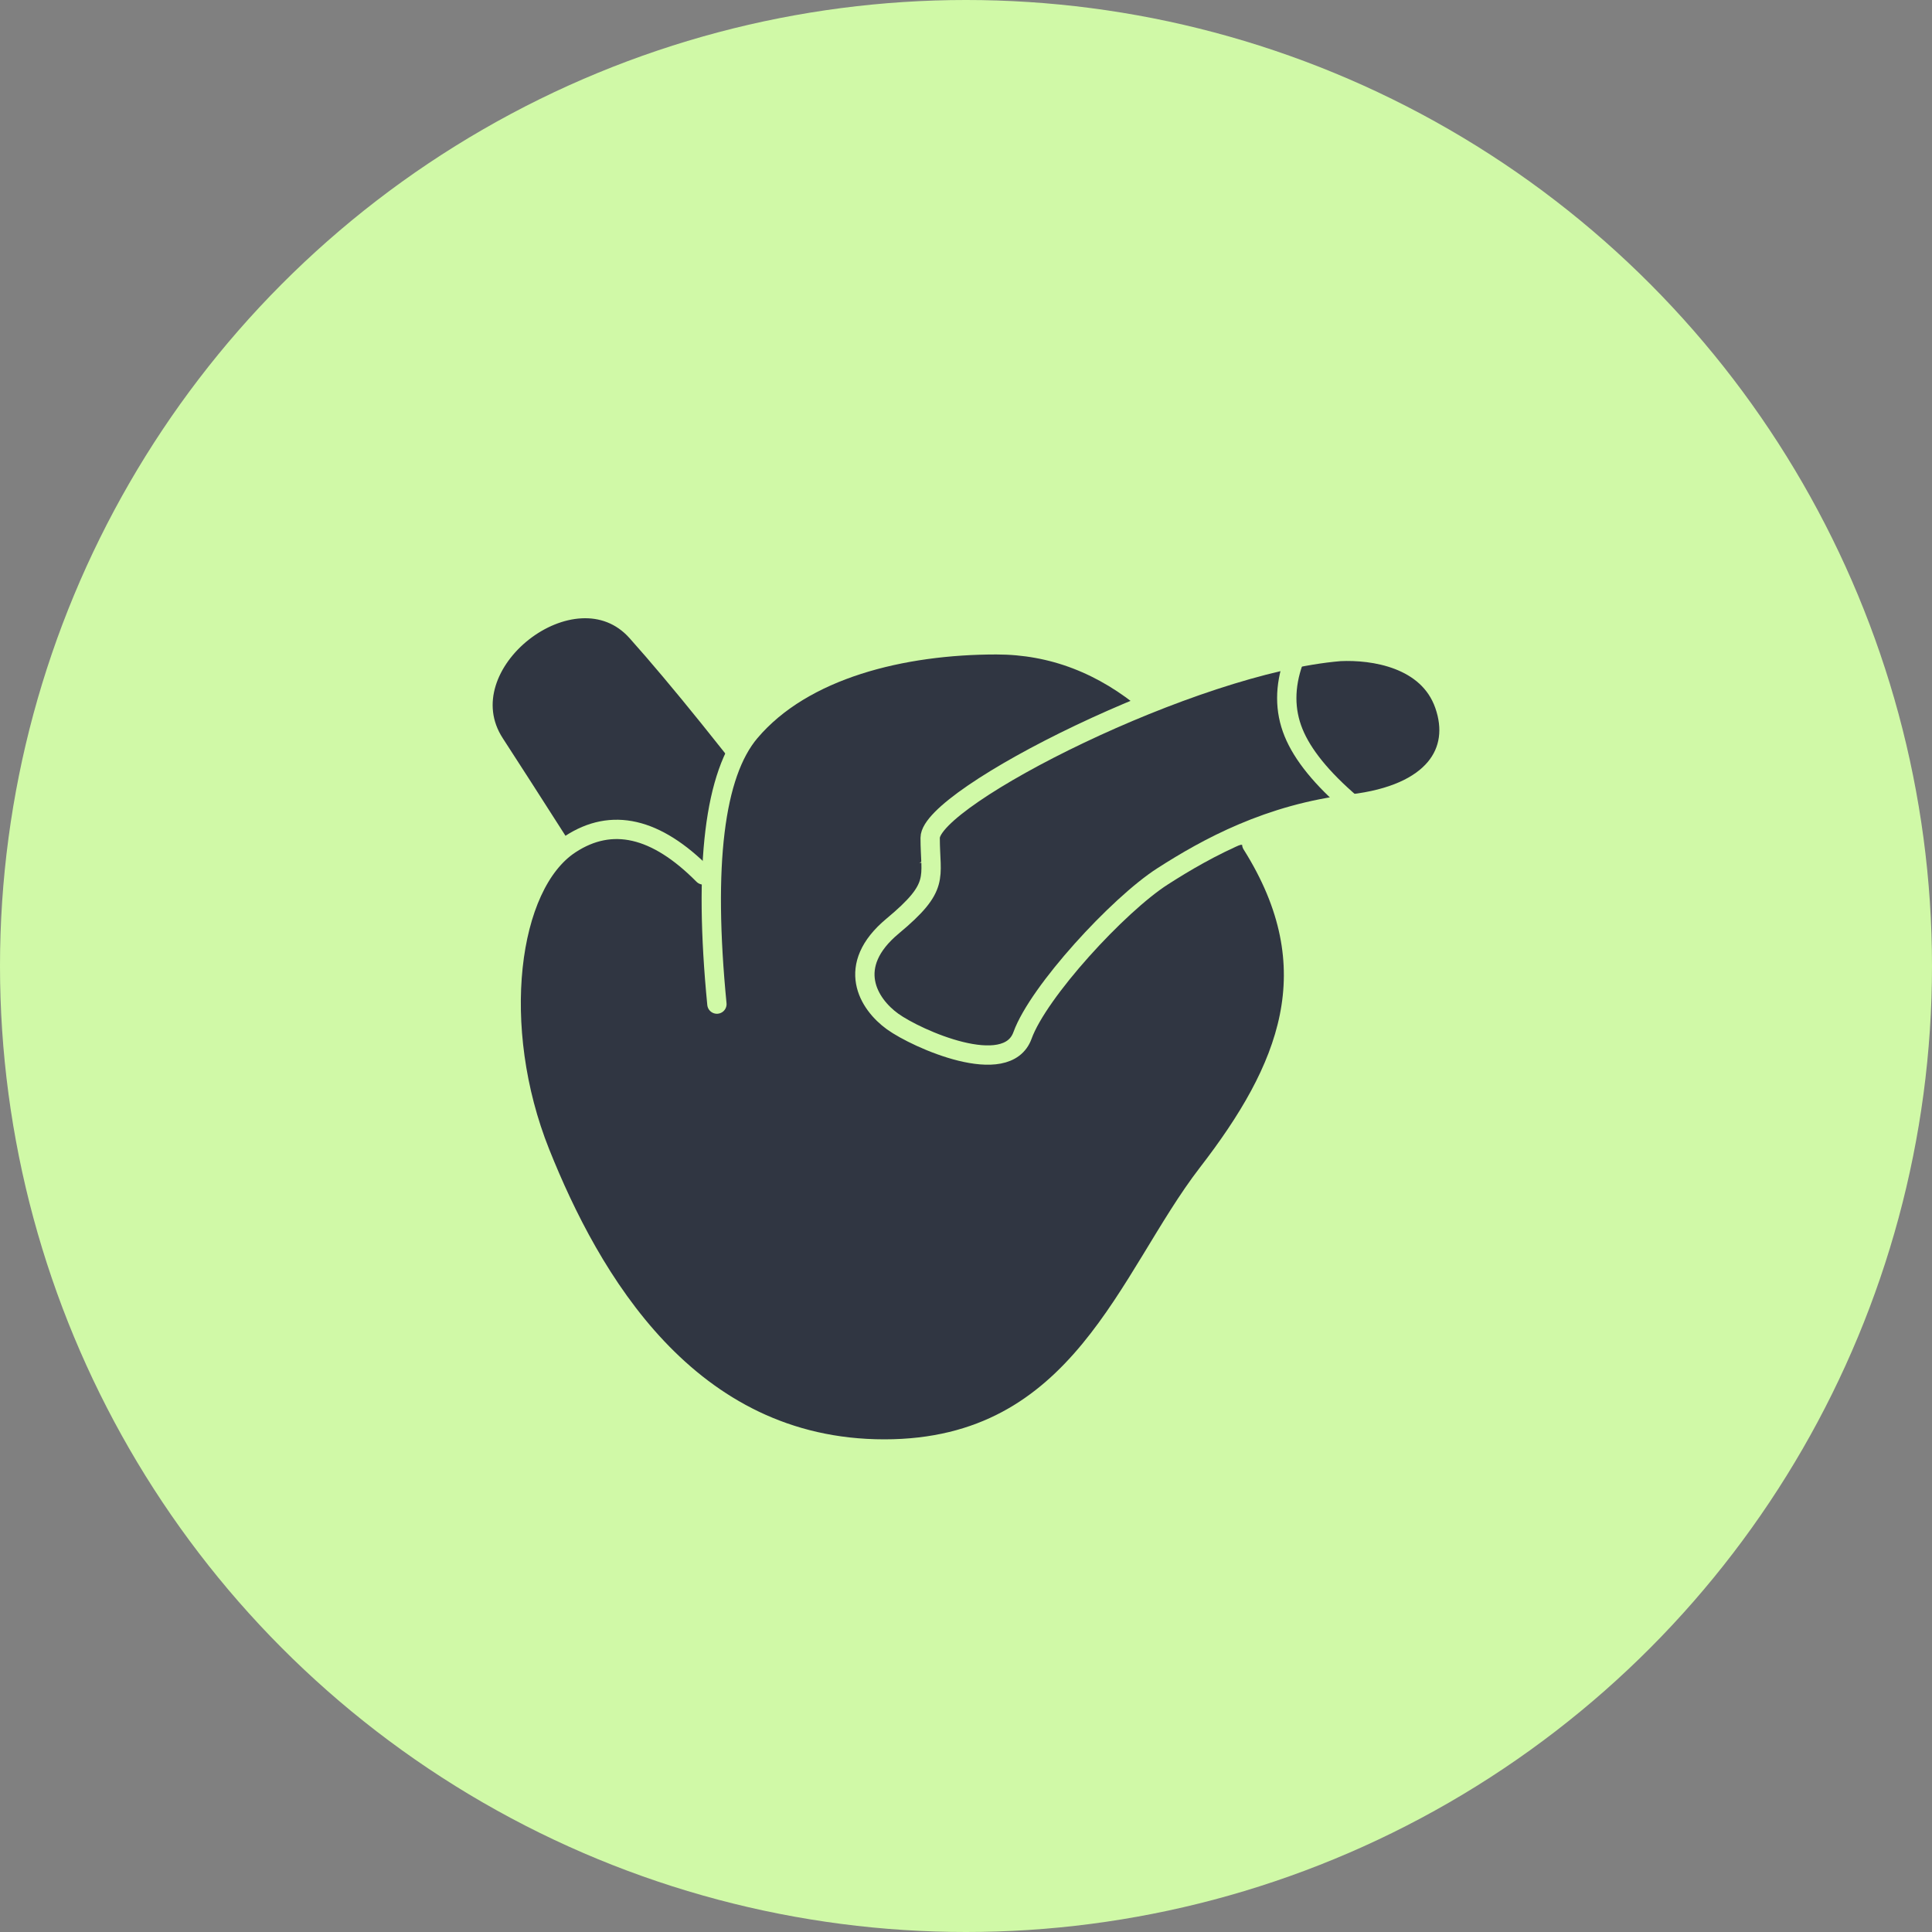 <svg width="100" height="100" viewBox="0 0 100 100" fill="none" xmlns="http://www.w3.org/2000/svg">
  <rect x="0" y="0" width="100" height="100" fill="#808080" stroke="none"/>
  <circle cx="50" cy="50" r="50" fill="#D0F9A7" />
  <path d="M32.957 50C29.826 45.05 27.375 41.211 25.603 38.481C22.945 34.387 29.742 29.096 32.957 32.696C35.101 35.095 37.948 38.63 41.5 43.299" fill="#303642" />
  <path d="M32.957 50C29.826 45.05 27.375 41.211 25.603 38.481C22.945 34.387 29.742 29.096 32.957 32.696C35.101 35.095 37.948 38.63 41.5 43.299" stroke="#D0F9A7" stroke-linecap="round" />
  <path d="M36.405 45.287C33.959 42.818 31.662 42.289 29.514 43.697C26.291 45.809 25.366 53.173 27.959 59.666C30.552 66.158 35.594 75 45.772 75C55.951 75 58.358 66.104 62.511 60.726C66.663 55.348 68.86 50.159 64.79 43.697" fill="#303642" />
  <path d="M36.405 45.287C33.959 42.818 31.662 42.289 29.514 43.697C26.291 45.809 25.366 53.173 27.959 59.666C30.552 66.158 35.594 75 45.772 75C55.951 75 58.358 66.104 62.511 60.726C66.663 55.348 68.86 50.159 64.79 43.697" stroke="#D0F9A7" stroke-linecap="round" stroke-linejoin="round" />
  <path d="M37.107 51.972C36.404 44.76 36.976 40.064 38.821 37.885C41.589 34.615 46.731 33.375 51.574 33.375C54.457 33.375 57.09 34.383 59.472 36.398" fill="#303642" />
  <path d="M37.107 51.972C36.404 44.76 36.976 40.064 38.821 37.885C41.589 34.615 46.731 33.375 51.574 33.375C54.457 33.375 57.09 34.383 59.472 36.398" stroke="#D0F9A7" stroke-linecap="round" stroke-linejoin="round" />
  <path d="M74.763 36.479C75.611 38.901 74.225 41.113 69.956 41.614C65.687 42.116 62.486 43.877 60.177 45.359C57.869 46.84 53.74 51.336 52.925 53.593C52.11 55.85 47.452 53.774 46.201 52.873C44.95 51.972 43.72 49.999 46.201 47.935C48.682 45.872 48.145 45.46 48.145 43.368C48.145 41.275 61.716 34.354 69.359 33.721C71.058 33.64 73.914 34.057 74.763 36.479Z" fill="#303642" stroke="#D0F9A7" />
  <path d="M48.681 26.235V32.494V26.235Z" fill="#303642" />
  <path d="M48.681 26.235V32.494" stroke="#D0F9A7" stroke-linecap="round" />
  <path d="M39.977 29.837L41.413 25L39.977 29.837Z" fill="#303642" />
  <path d="M39.977 29.837L41.413 25" stroke="#D0F9A7" stroke-linecap="round" />
  <path d="M66.953 34.224C66.486 35.538 66.486 36.77 66.953 37.919C67.42 39.069 68.421 40.301 69.956 41.614" fill="#303642" />
  <path d="M66.953 34.224C66.486 35.538 66.486 36.77 66.953 37.919C67.42 39.069 68.421 40.301 69.956 41.614" stroke="#D0F9A7" stroke-linecap="round" />
</svg>